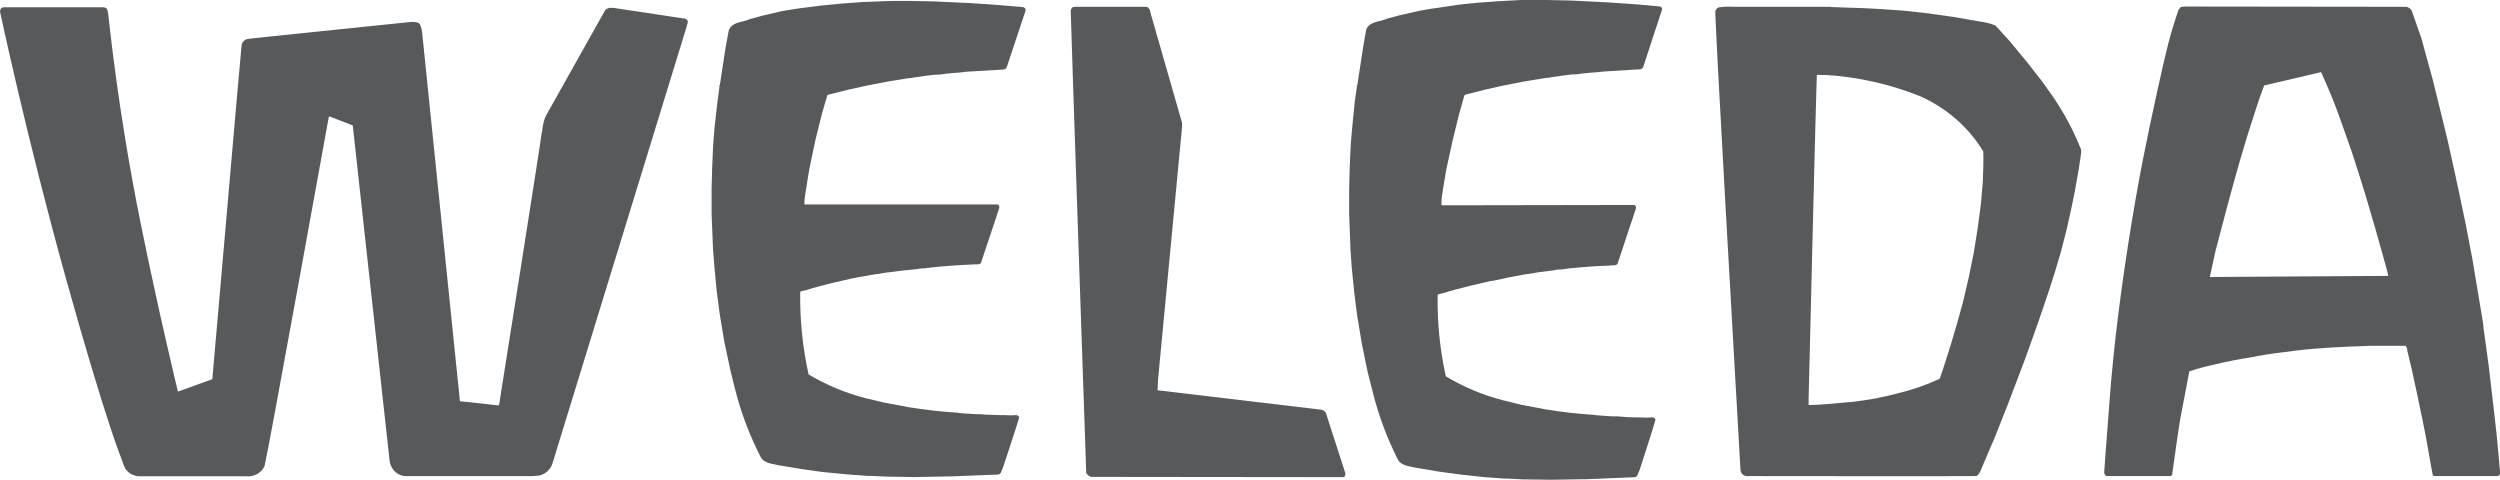 <svg width="99" height="19" viewBox="0 0 99 19" fill="none" xmlns="http://www.w3.org/2000/svg">
<g clip-path="url(#clip0)">
<path d="M4.206 0.32C4.272 0.39 4.268 0.496 4.288 0.581C4.315 0.741 4.64 4.24 5.568 8.832C6.263 12.272 7.045 15.508 7.045 15.508L8.408 15.016C8.458 14.531 9.517 2.209 9.563 1.838C9.562 1.761 9.592 1.687 9.647 1.63C9.701 1.574 9.776 1.54 9.856 1.536C10.142 1.496 14.401 1.068 16.194 0.877C16.553 0.838 16.621 0.941 16.637 0.978C16.685 1.09 16.713 1.209 16.721 1.329L18.214 15.894H18.264L19.744 16.054L19.764 16.03C19.821 15.69 21.43 5.519 21.453 5.254L21.466 5.239C21.479 5.036 21.52 4.836 21.589 4.644L21.673 4.488L23.925 0.474C24.002 0.316 24.132 0.294 24.318 0.316L27.068 0.731C27.122 0.731 27.173 0.752 27.211 0.788C27.279 0.873 27.193 0.974 27.186 1.071L21.88 18.344C21.844 18.464 21.776 18.573 21.682 18.659C21.588 18.745 21.472 18.805 21.346 18.833L21.091 18.855H16.135C16.008 18.863 15.882 18.835 15.772 18.774C15.662 18.713 15.574 18.622 15.517 18.513C15.472 18.435 15.443 18.349 15.43 18.261L13.969 4.967C13.926 4.929 14.026 4.967 13.969 4.967L13.037 4.607L13.019 4.638C13.019 4.638 10.608 17.962 10.476 18.458C10.414 18.593 10.309 18.705 10.176 18.777C10.043 18.849 9.889 18.878 9.738 18.86H5.527C5.412 18.858 5.3 18.829 5.2 18.774C5.101 18.72 5.017 18.642 4.956 18.548C4.92 18.489 4.813 18.177 4.813 18.177C4.813 18.177 4.193 16.694 2.629 11.092C1.066 5.489 -1.9215e-05 0.456 -1.9215e-05 0.456C-0.001 0.43 0.004 0.403 0.015 0.379C0.026 0.355 0.043 0.333 0.064 0.316L0.134 0.287H4.056C4.109 0.285 4.16 0.297 4.206 0.32Z" fill="#58595B"/>
<path d="M36.974 0.055L38.399 0.121L39.605 0.204L40.533 0.285C40.562 0.307 40.603 0.322 40.612 0.364V0.421L39.874 2.643C39.865 2.672 39.847 2.698 39.824 2.718C39.8 2.737 39.77 2.75 39.739 2.753L38.296 2.839C37.935 2.889 37.574 2.891 37.219 2.953C36.874 2.953 36.538 3.03 36.185 3.069C36.111 3.088 36.035 3.097 35.958 3.098C34.885 3.258 33.823 3.477 32.776 3.756L32.756 3.793L32.545 4.517L32.292 5.537L32.042 6.728L31.886 7.707C31.863 7.836 31.852 7.966 31.854 8.097H31.892H39.508C39.544 8.097 39.558 8.139 39.571 8.172V8.235C39.496 8.428 39.451 8.626 39.378 8.821L38.842 10.422C38.742 10.502 38.603 10.453 38.483 10.475C37.931 10.497 37.376 10.539 36.837 10.596C36.803 10.622 36.758 10.596 36.715 10.611C36.592 10.648 36.465 10.611 36.34 10.655C35.515 10.726 34.695 10.84 33.883 10.997L33.808 11.01L32.983 11.199C32.622 11.289 32.267 11.379 31.922 11.489C31.87 11.498 31.818 11.511 31.767 11.526C31.742 11.539 31.699 11.526 31.688 11.565C31.672 12.661 31.783 13.756 32.02 14.828C32.721 15.246 33.482 15.563 34.279 15.769L35.015 15.944L35.981 16.124C36.625 16.23 37.274 16.303 37.926 16.343C37.983 16.356 38.041 16.363 38.099 16.365C38.349 16.381 38.612 16.409 38.851 16.403C39.096 16.436 39.36 16.422 39.601 16.44C39.787 16.425 39.992 16.466 40.192 16.44H40.278C40.31 16.475 40.358 16.486 40.358 16.536C40.28 16.828 39.708 18.544 39.708 18.544C39.653 18.629 39.662 18.763 39.535 18.792L37.683 18.864L36.208 18.892L35.092 18.873L34.44 18.844C34.404 18.848 34.367 18.848 34.331 18.844L33.556 18.787L32.574 18.691L31.733 18.574L30.854 18.427C30.579 18.359 30.231 18.357 30.106 18.063C29.681 17.231 29.35 16.356 29.12 15.455L28.927 14.678L28.684 13.538L28.495 12.397L28.381 11.519L28.288 10.537L28.234 9.843L28.179 8.457V7.459L28.202 6.638L28.241 5.741L28.295 5.057L28.411 4.036L28.493 3.416C28.493 3.416 28.472 3.416 28.477 3.394C28.481 3.372 28.5 3.394 28.504 3.383L28.731 1.9L28.861 1.196C29 0.851 29.409 0.893 29.693 0.757L30.174 0.625L30.972 0.439C31.199 0.404 31.413 0.362 31.633 0.333L32.52 0.219C33.058 0.16 33.581 0.118 34.126 0.083L34.997 0.048C35.333 0.037 35.678 0.033 36.008 0.037L36.974 0.055Z" fill="#58595B"/>
<path d="M53.222 18.895C53.261 18.879 53.272 18.789 53.279 18.75L52.5 16.337C52.461 16.284 52.405 16.245 52.341 16.227L45.841 15.455C45.841 15.455 45.853 15.016 45.871 14.902L46.809 5.03V4.864L45.603 0.658C45.541 0.524 45.58 0.327 45.403 0.268H42.605L42.48 0.283C42.446 0.325 42.398 0.362 42.401 0.426C42.401 0.807 43.012 18.634 43.012 18.634V18.719C43.029 18.761 43.057 18.797 43.093 18.826C43.129 18.855 43.171 18.875 43.217 18.884L53.222 18.895Z" fill="#58595B"/>
<path d="M62.188 0.02L63.61 0.09L64.812 0.173L65.737 0.257C65.771 0.279 65.81 0.292 65.814 0.331V0.388L65.078 2.632C65.072 2.662 65.055 2.689 65.031 2.709C65.008 2.73 64.978 2.742 64.946 2.744L63.506 2.832C63.149 2.878 62.785 2.88 62.435 2.942C62.092 2.942 61.754 3.021 61.399 3.062C61.335 3.093 61.254 3.076 61.172 3.093C60.108 3.251 59.054 3.471 58.017 3.751L57.986 3.791L57.779 4.524L57.527 5.548L57.267 6.739L57.106 7.726C57.087 7.856 57.079 7.988 57.081 8.119L57.12 8.13L64.717 8.117C64.734 8.123 64.749 8.134 64.76 8.147C64.772 8.16 64.779 8.176 64.783 8.194V8.257C64.71 8.45 64.66 8.654 64.585 8.847L64.051 10.458C63.951 10.539 63.824 10.491 63.699 10.519C63.144 10.539 62.597 10.58 62.058 10.637C62.019 10.664 61.974 10.637 61.938 10.653C61.806 10.692 61.681 10.653 61.565 10.699C60.736 10.794 59.915 10.936 59.104 11.124H59.042L58.217 11.318C57.861 11.408 57.506 11.495 57.163 11.605C57.111 11.614 57.059 11.626 57.008 11.642C56.983 11.658 56.943 11.642 56.931 11.686C56.912 12.766 57.02 13.844 57.254 14.9C57.949 15.321 58.705 15.64 59.497 15.845L60.231 16.027L61.199 16.21C61.84 16.317 62.486 16.39 63.135 16.429C63.192 16.444 63.251 16.451 63.31 16.451C63.551 16.471 63.819 16.493 64.058 16.488C64.307 16.515 64.557 16.529 64.808 16.53C64.99 16.519 65.192 16.554 65.389 16.53H65.478C65.51 16.561 65.555 16.572 65.555 16.629C65.483 16.918 64.915 18.651 64.915 18.651C64.855 18.735 64.867 18.871 64.74 18.897L62.894 18.974L61.424 18.998L60.31 18.983L59.66 18.95C59.626 18.955 59.591 18.955 59.556 18.95L58.785 18.895L57.808 18.789L56.965 18.673L56.084 18.526C55.813 18.458 55.463 18.454 55.336 18.16C54.915 17.318 54.588 16.436 54.361 15.527L54.163 14.748L53.927 13.601L53.738 12.456L53.627 11.579L53.529 10.591L53.479 9.887L53.427 8.488V7.487L53.447 6.66L53.488 5.756L53.545 5.07L53.647 4.041L53.736 3.418C53.736 3.418 53.715 3.418 53.72 3.394C53.725 3.37 53.743 3.405 53.747 3.394L53.975 1.9L54.1 1.178C54.234 0.834 54.647 0.873 54.927 0.739L55.409 0.608L56.213 0.426C56.44 0.39 56.652 0.342 56.872 0.32L57.745 0.189C58.286 0.123 58.806 0.081 59.349 0.048L60.222 0C60.558 0 60.89 0 61.231 0L62.188 0.02Z" fill="#58595B"/>
<path d="M78.522 7.165L78.443 8.082L78.32 9.016L78.161 10.008L77.97 10.951L77.743 11.932L77.516 12.75L77.259 13.627L76.932 14.654L76.811 14.999C76.459 15.162 76.096 15.302 75.725 15.418C75.468 15.492 75.209 15.567 74.952 15.626C74.764 15.679 74.568 15.714 74.373 15.755C74.373 15.782 74.352 15.755 74.334 15.766C74.002 15.83 73.639 15.88 73.302 15.92C73.287 15.938 73.277 15.92 73.25 15.92C72.725 15.968 72.166 16.034 71.621 16.041V15.788C71.621 15.788 71.927 3.168 71.946 2.968C72.066 2.951 72.173 2.986 72.298 2.968C73.576 3.048 74.832 3.329 76.016 3.802C77.071 4.265 77.952 5.031 78.538 5.996C78.55 6.351 78.538 6.783 78.52 7.145L78.522 7.165ZM82.411 5.923C82.133 5.22 81.779 4.546 81.356 3.914L80.877 3.236L80.281 2.475L79.6 1.648L79.016 1.007C78.819 0.93 78.613 0.878 78.402 0.853L77.361 0.671L76.225 0.513L75.35 0.419L74.507 0.36L73.857 0.325L72.518 0.279L72.493 0.268C72.255 0.268 71.984 0.268 71.732 0.268H69.362H68.594L68.573 0.252L68.557 0.268C68.391 0.257 68.224 0.266 68.06 0.294C68.029 0.307 68.001 0.326 67.978 0.35C67.956 0.374 67.94 0.403 67.93 0.434C67.919 0.52 67.889 0.518 68.919 18.548C68.919 18.604 68.93 18.66 68.951 18.713C68.975 18.759 69.013 18.798 69.061 18.823C69.108 18.848 69.162 18.859 69.216 18.853C69.216 18.853 78.013 18.864 78.254 18.853C78.336 18.831 78.372 18.743 78.413 18.682L78.856 17.638L78.943 17.447L79.538 15.944L80.22 14.145L80.734 12.7L81.111 11.592L81.365 10.804L81.618 9.953L81.845 9.06L82.04 8.183L82.163 7.577L82.322 6.678L82.415 6.044L82.411 5.923Z" fill="#58595B"/>
<path d="M87.508 10.969L87.735 9.933L88.174 8.264C88.267 7.937 88.344 7.621 88.437 7.299L88.683 6.421C88.81 6.004 88.928 5.583 89.06 5.168L89.433 4.015C89.505 3.795 89.587 3.593 89.66 3.385C90.085 3.28 90.528 3.183 90.955 3.082L91.88 2.863H91.919C92.194 3.475 92.453 4.089 92.673 4.717L93.128 6.004L93.41 6.882L93.684 7.759L94.075 9.097L94.473 10.512C94.505 10.653 94.553 10.776 94.573 10.925L87.508 10.969ZM98.87 17.245L98.761 16.269L98.55 14.466L98.346 12.98L98.334 12.825L98.2 12.02L97.905 10.247L97.621 8.775L97.237 6.961L96.927 5.563L96.618 4.295L96.325 3.111L95.887 1.516L95.514 0.452C95.493 0.358 95.387 0.301 95.307 0.27L86.506 0.259L86.388 0.274C86.322 0.274 86.319 0.355 86.267 0.388C86.106 0.864 85.997 1.22 85.869 1.705L85.674 2.51L85.424 3.626L85.126 5.013L84.865 6.292L84.708 7.117L84.565 7.917L84.415 8.795C84.033 11.144 83.706 13.564 83.531 15.966L83.447 17.076C83.408 17.6 83.363 18.136 83.326 18.697C83.326 18.761 83.356 18.833 83.417 18.853H85.967C85.987 18.834 86.004 18.814 86.019 18.792L86.069 18.423L86.203 17.473L86.324 16.668L86.697 14.705C87.008 14.601 87.335 14.514 87.656 14.444C88.158 14.321 88.662 14.224 89.18 14.143C89.305 14.132 89.421 14.079 89.544 14.079C89.678 14.044 89.821 14.033 89.96 14.007L90.962 13.878C91.896 13.768 92.889 13.726 93.841 13.695H94.812H95.266C95.309 13.755 95.332 13.825 95.332 13.897C95.389 14.117 95.434 14.354 95.496 14.577L95.746 15.736C95.798 16.023 95.864 16.295 95.923 16.582L96.078 17.368L96.271 18.465L96.343 18.833C96.368 18.845 96.395 18.851 96.423 18.851H97.332H98.855H98.923C98.947 18.839 98.968 18.821 98.982 18.799C98.997 18.777 99.006 18.752 99.007 18.726L98.87 17.245Z" fill="#58595B"/>
</g>
<defs>
<clipPath id="clip0">
<rect width="99" height="19" fill="white"/>
</clipPath>
</defs>
</svg>
